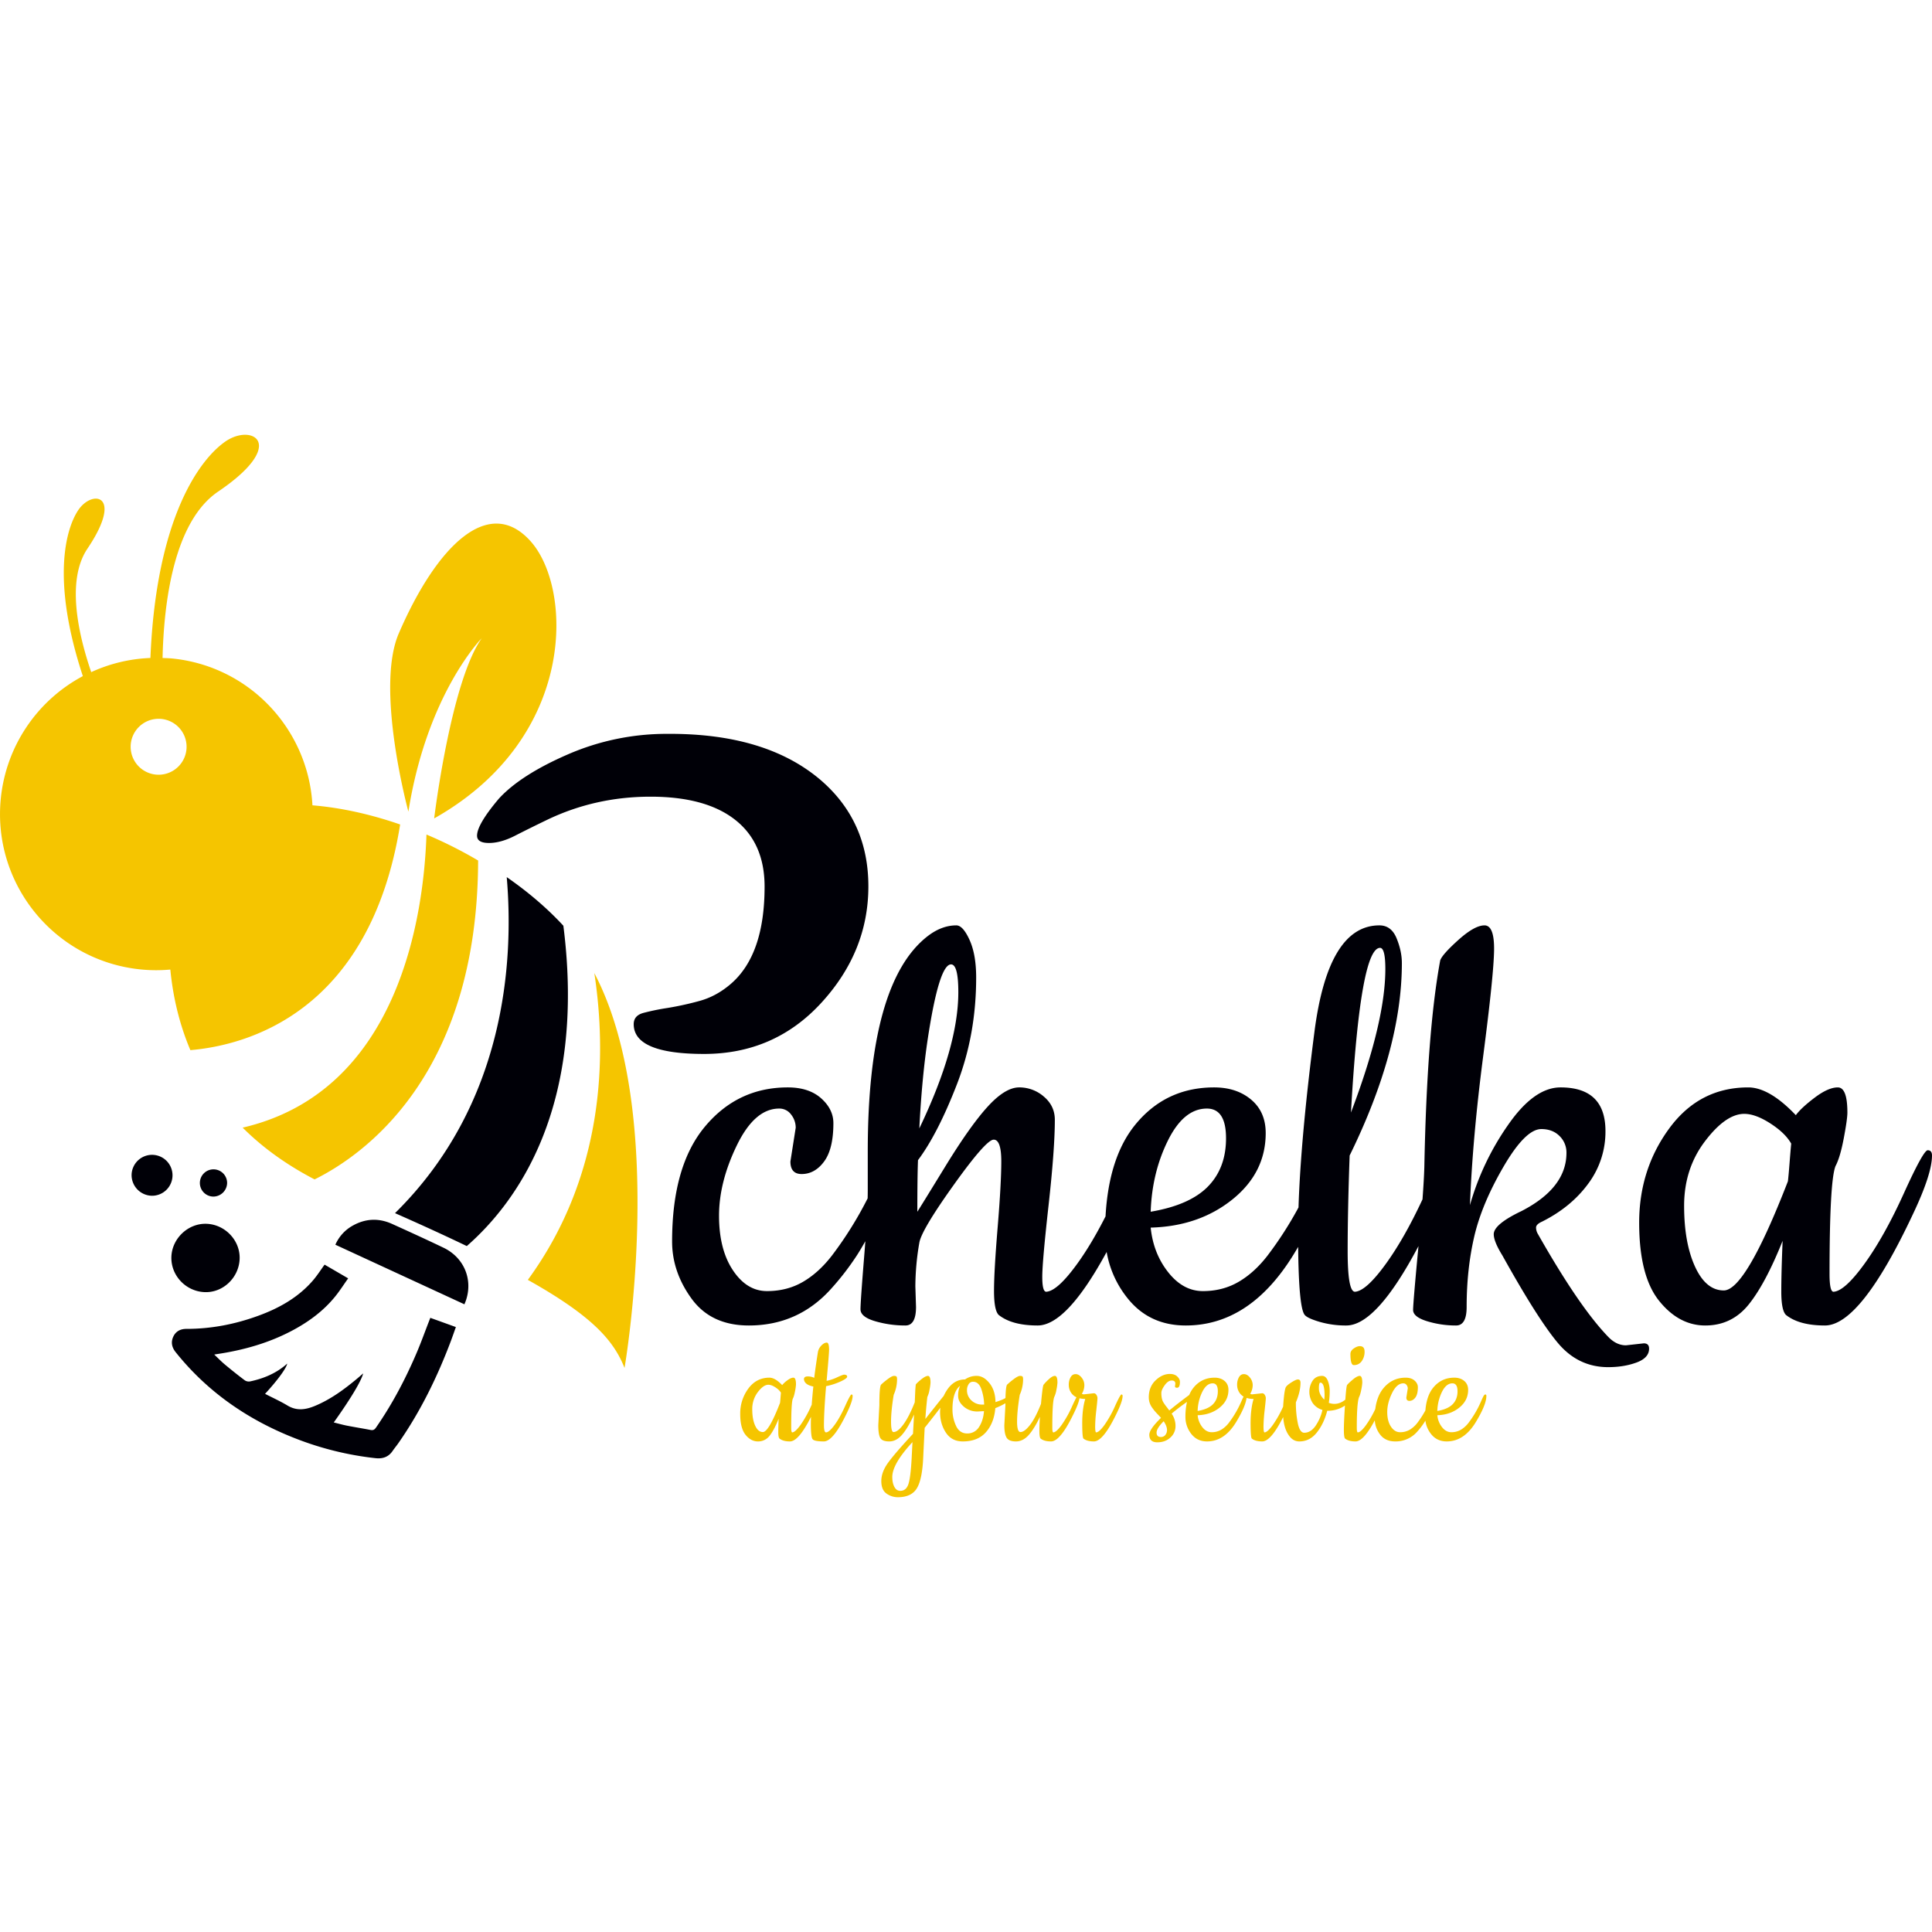 <svg xmlns="http://www.w3.org/2000/svg" width="1000" height="1000" viewBox="0 0 2584 1421">
  <defs>
    <style>
      .cls-1 {
        fill: #000007;
      }

      .cls-1, .cls-2 {
        fill-rule: evenodd;
      }

      .cls-2 {
        fill: #f5c500;
      }
    </style>
  </defs>
  <path id="Shape_317_1" data-name="Shape 317 1" class="cls-1" d="M2558.36,1042.7q-69.84,148.59-117.58,148.6-34.485,0-52.16-14.16-6.2-6.165-6.19-31.4,0-25.2,1.77-67.66-23.01,57.51-45.53,85.35-22.545,27.87-57.91,27.87t-61.89-33.17q-26.52-33.18-26.52-104.37t40.23-126.048q40.215-54.832,105.65-54.839,28.275,0,63.65,37.149,7.065-9.723,25.2-23.44,18.105-13.7,30.94-13.709,12.81,0,12.82,33.611,0,8.851-4.86,34.5-4.875,25.665-11.05,37.149-7.965,20.358-7.96,144.171,0,23.9,5.3,23.89,15.03-.87,41.56-37.59,26.52-36.7,52.6-94.21,26.07-57.48,31.83-57.489,5.73,0,5.74,7.076Q2584,988.751,2558.36,1042.7ZM2367.84,921.078q-19.89-12.811-34.92-12.825-24.765,0-52.6,36.707-27.855,36.714-27.85,86.24,0,49.545,14.59,81.38t38.45,31.84q29.175,0,85.76-145.947,0.87-7.069,2.21-24.324t2.21-26.093Q2387.74,933.917,2367.84,921.078ZM2205.61,1222.25q0,12.39-16.8,18.58t-38.01,6.19q-39.78,0-66.75-31.84-26.985-31.845-74.71-117.64-11.49-18.57-11.49-28.31,0-13.26,37.13-30.95,60.12-30.96,60.12-77.841a30.708,30.708,0,0,0-9.28-22.555q-9.285-9.287-24.32-9.287-21.21,0-50.39,49.975t-39.34,93.758q-10.17,43.785-10.17,94.2,0,24.78-14.14,24.77a130.741,130.741,0,0,1-38.9-5.75q-18.57-5.745-18.57-15.04t7.07-84.03c0.05-.46.09-0.89,0.13-1.35q-56.145,106.155-96.49,106.17a125.282,125.282,0,0,1-35.81-4.87q-16.365-4.845-19.89-9.29-7.95-9.54-8.75-90.95-3.045,5.16-6.28,10.46-58.35,94.665-144.11,94.65-49.515,0-78.68-37.59a135.057,135.057,0,0,1-27.07-60.73q-53.46,98.31-92.28,98.32-34.485,0-52.17-14.16-6.2-6.165-6.19-32.28,0-26.085,4.87-84.91,4.845-58.815,4.86-88.012,0-29.188-10.17-29.189t-53.48,60.591q-43.335,60.6-45.98,77.39a347.274,347.274,0,0,0-5.3,58.38l0.88,27.42q0,24.78-14.14,24.77a142.776,142.776,0,0,1-40.67-5.75q-19.455-5.745-19.45-15.92t4.86-69.88q0.9-11.1,1.64-21.18c-3.77,6.66-7.26,12.56-10.48,17.64a356.964,356.964,0,0,1-34.92,45.55q-44.22,49.56-110.51,49.54-50.4,0-76.478-35.83t-26.081-76.51q0-100.83,43.763-153.459t110.956-52.628q28.275,0,44.64,14.594t16.36,33.169q0,34.5-12.38,51.3t-30.06,16.806q-15.045,0-15.03-16.806l7.08-45.11a28.234,28.234,0,0,0-6.19-17.69,19.3,19.3,0,0,0-15.92-7.961q-32.715,0-56.577,49.09t-23.871,94.2q0,45.1,18.566,72.97t45.532,27.86q26.955,0,48.18-12.38t38.9-35.38a495.4,495.4,0,0,0,47.59-76.29c0.1-4.05.15-7.82,0.15-11.28v-51.3q0-226.421,80.46-288.351,18.555-14.137,38.01-14.152,8.835,0,17.68,19.459t8.84,50.417q0,76.083-25.63,142.407-25.665,66.339-52.17,101.719-0.885,22.119-.88,68.991,3.525-5.31,37.13-60.146,33.585-54.833,57.03-80.491,23.415-25.644,41.99-25.65a49.821,49.821,0,0,1,33.15,12.383q14.6,12.4,14.59,30.958,0,38.932-8.4,114.546-8.415,75.63-8.4,95.53,0,19.89,5.31,19.9,15.015-.87,41.55-37.59,18.99-26.28,37.75-63.24,4.395-79.494,40.05-122.955,40.65-49.525,105.21-49.532,30.045,0,49.51,16.363,19.44,16.377,19.45,44.668,0,53.07-44.65,88.9t-109.18,37.59q3.51,34.5,23.42,59.7,19.9,25.215,46.42,25.21t47.74-12.38q21.225-12.375,38.9-35.38a488.311,488.311,0,0,0,41.23-64.12q2.97-93.174,21.54-236.616,18.57-140.637,86.64-140.637,15.915,0,22.99,17.248t7.07,33.169q0,114.995-69.84,257.393-2.655,73.43-2.66,127.813t9.73,54.4q15.03-.87,41.55-37.59,24.6-34.035,48.82-85.98,2.01-27.12,2.46-43.606,3.525-180.441,21.22-275.968,2.655-7.961,24.31-27.42,21.66-19.444,34.92-19.459t12.82,33.169q-0.45,33.169-14.59,141.964t-17.68,199.02a356.382,356.382,0,0,1,50.84-107.03q34.905-50.418,70.28-50.417,60.12,0,60.12,58.377a116.228,116.228,0,0,1-22.98,70.32q-23.01,31.41-61.89,50.86-7.965,3.54-7.96,7.96a17.074,17.074,0,0,0,2.65,8.84q55.71,98.19,94.6,137.99,10.605,10.6,22.99,10.61l23.87-2.65Q2205.605,1215.18,2205.61,1222.25ZM1281.73,745.5q0-37.151-9.72-37.15-15.915,0-30.94,98.181-7.965,52.2-11.5,121.178Q1281.725,818.917,1281.73,745.5Zm333.75,260.047q24.3-24.753,24.31-64.57t-25.64-39.8q-30.945,0-52.16,42.9t-22.98,95.084Q1591.165,1030.325,1615.48,1005.55Zm237.38-291q0-28.3-7.07-28.3-26.535,0-38.9,220.244Q1852.835,785.313,1852.86,714.545ZM941.73,828.116q-94.157,0-94.156-39.8,0-11.486,12.819-15.037a308.26,308.26,0,0,1,32.269-6.634,413.973,413.973,0,0,0,42.437-9.287q22.98-6.177,42.436-23,45.083-38.911,45.085-130.024,0-58.377-39.338-89.335T870.118,484.041q-73.829,0-138.361,30.958-23.869,11.5-42.878,21.228-19.022,9.744-34.922,9.73t-15.914-9.73q0-15.03,29.176-49.533,29.175-31.842,92.387-59.262a330.928,330.928,0,0,1,133.056-27.42q131.724-.872,205.108,61.916,63.66,54.854,63.66,141.964,0,87.132-62.77,155.674Q1035.87,828.123,941.73,828.116ZM677.749,591.642c28.076,19.443,53.844,41.254,75.738,65.007,30.825,242.413-62.115,369.821-129.17,428.441-28.07-13.5-59.895-28.1-96-44.04C676.839,894.759,687.277,703.007,677.749,591.642Zm-54.075,564.6c-0.66,2.17-1.561,4.29-2.516,6.74-57.7-26.65-114.912-53.05-172.609-79.7a53.728,53.728,0,0,1,22.867-25.33c17.128-9.77,34.951-10.63,52.888-2.54,23.033,10.43,46.066,20.92,68.9,31.89C620.024,1100.16,632.3,1128.45,623.674,1156.24Zm-175.685-3.34c-15.37,18.85-34.594,33.05-55.859,44.51-32.045,17.26-66.546,26.94-102.437,32.24-0.727.09-1.406,0.22-3.153,0.54,5.062,4.76,9.306,9.18,13.993,13.11,8.8,7.34,17.7,14.48,26.846,21.33a9.7,9.7,0,0,0,7.142,1.46c18.4-3.9,35.343-10.97,49.659-23.84-1.3,6.42-13.148,22.56-29.666,40.48,10.137,5.22,20.428,9.86,29.977,15.61,12.379,7.48,24.311,5.67,36.629.57,20.789-8.62,38.69-21.72,55.883-36,2.792-2.33,5.488-4.71,8.77-7.52-2.864,10.75-16.992,34.17-39.366,65.6,5.98,1.49,11.716,3.11,17.507,4.26,10.618,2.09,21.291,3.74,31.86,5.82,3.475,0.68,5.283-.56,7.162-3.29,21.842-31.48,39.554-65.2,54.528-100.37,5.859-13.75,10.9-27.86,16.328-41.82,0.552-1.39,1.105-2.84,1.758-4.52,11.412,4.13,22.535,8.11,34.187,12.34-2.169,6.11-4.188,11.89-6.3,17.62-18.264,48.61-40.852,94.99-70.647,137.69-2.471,3.55-5.277,6.89-7.7,10.44-5.635,8.2-13.317,10.65-22.933,9.6a418.047,418.047,0,0,1-107.6-26.63c-63.1-24.74-117.2-62.04-159.71-115.28-5.088-6.37-6.487-13.4-2.994-20.76,3.344-7.11,9.681-10.26,17.376-10.25,32.959,0.03,64.844-6.11,95.689-17.34,27.926-10.1,53.489-24.31,73.319-47.06,5.757-6.6,10.462-14.08,15.892-21.51,9.984,5.8,20.208,11.75,31.535,18.35C459.642,1136.71,454.294,1145.2,447.989,1152.9Zm-174.532-6.22c-25.151-1.13-45.078-22.37-44.238-47.23,0.885-24.66,22.423-44.97,46.9-44.15,25.01,0.84,45.32,22.37,44.386,47.03C319.516,1127.53,298.076,1147.8,273.457,1146.68Zm11.895-127.78a18.217,18.217,0,1,1,18.4-17.79A18.56,18.56,0,0,1,285.352,1018.9Zm-82.261-1.11A27.655,27.655,0,0,1,176,990.022,27.366,27.366,0,1,1,203.091,1017.79Z"/>
  <path id="Shape_318_1" data-name="Shape 318 1" class="cls-2" d="M1973.55,1321.03q-15.63,25.35-38.6,25.34-13.26,0-21.07-10.07a36.14,36.14,0,0,1-7.46-17.74c-0.48.82-.97,1.64-1.42,2.35a95.873,95.873,0,0,1-9.35,12.2,38.047,38.047,0,0,1-29.6,13.26q-13.485,0-20.48-9.59a34.472,34.472,0,0,1-6.83-18.64q-14.955,28.2-25.72,28.23-9.24,0-13.97-3.79-1.665-1.65-1.66-11.84c0-6.54.48-17.35,1.44-32.32a41.247,41.247,0,0,1-23.69,6.97q-4.5,17.295-13.97,29.14t-23.21,11.84q-8.04,0-13.25-6.87c-4.86-6.16-7.66-14.77-8.48-25.74q-16.41,32.58-27.99,32.61-9.225,0-13.97-3.79-1.65-1.65-1.65-20.61t4.02-32.45a30.29,30.29,0,0,1-9.42-1.34q-1.38,11.715-14.25,32.85-15.63,25.35-38.6,25.34-13.26,0-21.07-10.07a36.276,36.276,0,0,1-7.81-22.85,88.438,88.438,0,0,1,2.08-19.94q-10.71,7.4-20.55,15.67a28.7,28.7,0,0,1,5.21,16.58,20.277,20.277,0,0,1-6.87,15.4q-6.87,6.39-17.52,6.4t-10.65-10.19q0-7.335,15.62-22.5-1.185-1.425-4.26-4.62t-4.61-5.09c-1.03-1.27-2.25-2.92-3.67-4.98a23.236,23.236,0,0,1-3.79-12.79q0-13.98,8.99-22.62t19.18-8.65q6.39,0,9.95,3.44c2.36,2.29,3.55,4.62,3.55,6.99,0,5.37-1.27,8.05-3.79,8.05-1.89,0-2.84-.63-2.84-1.9l0.47-3.55q0-4.26-4.85-4.26t-9.35,6.27q-4.5,6.285-4.5,10.31a33.619,33.619,0,0,0,.47,6.39,24.166,24.166,0,0,0,1.07,3.91,19.038,19.038,0,0,0,2.01,3.67c0.95,1.43,1.66,2.45,2.13,3.08l2.6,3.32a28.982,28.982,0,0,0,2.37,3.08c7.52-6.22,16.43-13.14,26.61-20.69a40.621,40.621,0,0,1,5.83-9.87q10.89-13.26,28.17-13.26,8.055,0,13.26,4.38t5.21,11.96q0,14.22-11.95,23.81-11.97,9.585-29.25,10.06a30.2,30.2,0,0,0,6.28,15.99q5.325,6.75,12.43,6.75a24.87,24.87,0,0,0,12.78-3.31,36.436,36.436,0,0,0,10.42-9.48,138.175,138.175,0,0,0,17.05-29.61c1-2.26,1.82-3.99,2.48-5.25a16.742,16.742,0,0,1-5.8-5.64,18.726,18.726,0,0,1-2.84-10.19,20.171,20.171,0,0,1,2.37-9.95q2.37-4.26,6.75-4.26t8.05,4.62a16.184,16.184,0,0,1,3.67,10.3,22.41,22.41,0,0,1-3.32,11.37,5.161,5.161,0,0,0,3.08.71l13.02-1.42a4.018,4.018,0,0,1,3.32,2.13,8,8,0,0,1,1.42,4.5c0,1.58-.52,6.96-1.54,16.11a205.355,205.355,0,0,0-1.54,21.68q0,7.935,1.42,7.93,4.02-.225,11.13-10.07a145.733,145.733,0,0,0,13.72-24.44c0.19-3.52.5-7.45,0.96-11.92q1.185-11.595,2.72-14.21c1.03-1.73,3.55-3.87,7.58-6.39s6.82-3.79,8.4-3.79q3.555,0,3.56,4.26,0,12.075-6.16,26.29a131.724,131.724,0,0,0,2.72,28.78q2.715,11.97,8.41,11.96,8.52,0,14.91-8.88a61.159,61.159,0,0,0,9.47-21.67,23.633,23.633,0,0,1-13.02-9.12,27.508,27.508,0,0,1-.12-29.97q4.38-6.39,12.67-6.39,4.965,0,7.58,6.28a36.547,36.547,0,0,1,2.6,14.09,104.108,104.108,0,0,1-1.18,15.63,20.139,20.139,0,0,0,7.57,1.42c5,0,9.83-1.9,14.52-5.64,0.85-11.88,1.61-18.38,2.29-19.46,0.79-1.27,3.24-3.63,7.34-7.11s7.3-5.21,9.59-5.21,3.44,3,3.44,9a61.96,61.96,0,0,1-1.31,9.24q-1.305,6.87-2.96,9.95-3.075,7.815-3.07,40.98,0,6.39,1.42,6.39,4.02-.225,11.12-10.07a137.2,137.2,0,0,0,12.18-21.13q2.265-17.46,10.91-27.9,11.715-14.085,29.71-14.09,7.575,0,11.96,3.91t4.38,8.88q0,9.24-3.31,13.74-3.33,4.5-8.05,4.5-4.035,0-4.03-4.5l1.89-12.08a7.553,7.553,0,0,0-1.65-4.74,5.176,5.176,0,0,0-4.26-2.13q-8.775,0-15.16,13.14-6.39,13.155-6.39,25.23t4.97,19.54q4.98,7.47,12.2,7.46a25.129,25.129,0,0,0,12.9-3.31,36.436,36.436,0,0,0,10.42-9.48,130.319,130.319,0,0,0,10.55-16.37c1.04-13.01,4.52-23.22,10.52-30.53q10.89-13.26,28.17-13.26,8.055,0,13.26,4.38t5.21,11.96q0,14.22-11.96,23.81t-29.24,10.06a30.2,30.2,0,0,0,6.28,15.99q5.325,6.75,12.43,6.75a24.87,24.87,0,0,0,12.78-3.31,36.436,36.436,0,0,0,10.42-9.48,138.175,138.175,0,0,0,17.05-29.61q1.89-4.26,2.96-6.15c0.71-1.27,1.5-1.9,2.37-1.9s1.3,0.63,1.3,1.9Q1987.99,1297.335,1973.55,1321.03Zm-417.18-1.66q-9.48,9.48-9.47,15.28t5.91,5.8a7.407,7.407,0,0,0,5.92-2.84Q1563.935,1330.5,1556.37,1319.37Zm65.93-22.74q6.51-6.63,6.52-17.29t-6.87-10.66q-8.295,0-13.97,11.49a61.455,61.455,0,0,0-6.16,25.46Q1615.8,1303.26,1622.3,1296.63Zm143.6-28.9q-1.89,0-1.89,7.82t7.1,14.92a34.13,34.13,0,0,0,.47-5.69Q1771.58,1267.725,1765.9,1267.73Zm176.98,28.9q6.51-6.63,6.52-17.29t-6.87-10.66q-8.295,0-13.97,11.49a61.455,61.455,0,0,0-6.16,25.46Q1936.38,1303.26,1942.88,1296.63Zm-132.23-52.35q-4.5,0-4.5-14.92c0-2.85,1.5-5.29,4.5-7.35s5.68-3.08,8.05-3.08q6.39,0,6.39,7.35a21.331,21.331,0,0,1-3.78,12.67A12.336,12.336,0,0,1,1810.65,1244.28Zm-347.57,102.09q-9.24,0-13.97-3.79-1.65-1.65-1.66-20.61t4.03-32.45a32.347,32.347,0,0,1-7.67-.87c-0.76,4.36-2.92,10.32-6.54,17.93q-18.7,39.8-31.49,39.79-9.225,0-13.97-3.79c-1.1-1.1-1.65-4.5-1.65-10.18s0.23-12,.71-18.95q-7.59,16.11-15.16,24.51t-16.92,8.41q-9.36,0-12.43-4.97-3.09-4.98-3.08-16.82l1.42-26.53c0-.94,0-1.84.01-2.73a92.032,92.032,0,0,1-13.51,6.52q-1.65,19.89-12.55,32.21t-31.01,12.32q-14.685,0-22.49-11.72t-7.82-27.48a50.927,50.927,0,0,1,.38-5.94c-5.33,7.07-12.29,16-20.98,26.9q-1.41,28.185-1.89,38.38-1.185,30.075-8.41,42.28t-25.68,12.2a25.886,25.886,0,0,1-15.04-4.86q-6.99-4.86-6.98-16.82t9.11-24.51q9.12-12.57,33.27-38.61l1.42-25.82q-8.055,17.76-15.87,26.88-7.8,9.12-17.28,9.12t-12.07-4.74q-2.61-4.725-2.61-17.05l1.42-26.53q0-25.35,2.37-27.71a94.018,94.018,0,0,1,8.4-6.99q6.045-4.62,8.77-4.62c1.81,0,2.95.32,3.43,0.95s0.71,1.89.71,3.79a51.629,51.629,0,0,1-4.5,20.6q-3.555,21.795-3.55,35.77t3.31,13.98q5.685,0,13.14-10.07t15.27-29.73q0.24-5.2.48-11.01,0.225-5.8.47-8.53c0.16-1.81.28-3.12,0.36-3.91s2.25-2.96,6.51-6.51,7.53-5.33,9.82-5.33,3.44,3,3.44,9a61.96,61.96,0,0,1-1.31,9.24,36.912,36.912,0,0,1-2.95,9.95q-1.9,16.815-2.61,29.37,21.675-27.45,24.44-30.69a60.1,60.1,0,0,1,4.56-8.16q9.36-13.965,24.04-13.97a26.315,26.315,0,0,1,15.74-4.74q9.12,0,16.93,9.71t8.05,25.35q9.465-3.075,13.14-5.33c0.09-.06.14-0.09,0.23-0.14,0.26-10.73,1.01-16.74,2.26-17.98a92.548,92.548,0,0,1,8.4-6.99c4.03-3.08,6.94-4.62,8.76-4.62s2.96,0.32,3.43.95,0.71,1.89.71,3.79a51.783,51.783,0,0,1-4.49,20.6q-3.555,21.795-3.56,35.77t4.5,13.98q5.445,0,12.79-9.48,7.335-9.465,14.68-28.19,2.13-23.67,3.43-25.58a59.288,59.288,0,0,1,6.51-6.87q5.2-4.965,8.64-4.97t3.44,9a61.96,61.96,0,0,1-1.31,9.24,36.912,36.912,0,0,1-2.95,9.95q-2.61,6.63-2.61,40.98,0,6.39,1.42,6.39,4.02-.225,11.13-10.07a148.046,148.046,0,0,0,14.09-25.22c2.37-5.24,4.27-9.12,5.7-11.69a16.9,16.9,0,0,1-7.48-6.55,18.726,18.726,0,0,1-2.84-10.19,20.171,20.171,0,0,1,2.37-9.95q2.355-4.26,6.75-4.26,4.365,0,8.05,4.62a16.184,16.184,0,0,1,3.67,10.3,22.41,22.41,0,0,1-3.32,11.37,5.161,5.161,0,0,0,3.08.71l13.02-1.42a4.031,4.031,0,0,1,3.32,2.13,8.08,8.08,0,0,1,1.42,4.5c0,1.58-.52,6.96-1.54,16.11a205.355,205.355,0,0,0-1.54,21.68q0,7.935,1.42,7.93,4.02-.225,11.13-10.07a147.39,147.39,0,0,0,14.08-25.22q6.99-15.4,8.53-15.4c1.02,0,1.54.63,1.54,1.9q0,6.63-6.87,21.08Q1475.865,1346.375,1463.08,1346.37Zm-269.67,47.61q0,8.055,2.84,13.27t7.81,5.21q7.575,0,10.65-8.29t4.5-33.64l1.19-23.21Q1193.4,1376.45,1193.41,1393.98Zm95.65-94.15q-7.575-6.525-7.58-14.33a32.144,32.144,0,0,1,2.61-13.51q-10.185,8.055-10.18,31.74a51.285,51.285,0,0,0,4.73,21.68q4.74,10.3,14.92,10.3a17.973,17.973,0,0,0,15.86-8.64q5.685-8.655,6.63-21.2l-8.52.47A27.352,27.352,0,0,1,1289.06,1299.83Zm23.32-23.81q-3.435-9.465-11.01-9.47a6.622,6.622,0,0,0-5.92,3.43,13.9,13.9,0,0,0-2.13,7.46,18.212,18.212,0,0,0,6.04,14.21,20.326,20.326,0,0,0,14.09,5.45h2.84A70.154,70.154,0,0,0,1312.38,1276.02Zm-210.48,70.35q-12.915,0-15.16-3.08t-2.25-20.37q0-4.26.21-9.47-16.515,32.88-28.14,32.92-9.24,0-13.97-3.79c-1.11-1.1-1.66-3.91-1.66-8.41s0.15-10.54.47-18.12q-6.15,15.4-12.19,22.86a19.085,19.085,0,0,1-15.51,7.46q-9.465,0-16.572-8.88t-7.1-27.95a55.585,55.585,0,0,1,10.775-33.76q10.77-14.685,28.29-14.68,7.575,0,17.05,9.95a33.5,33.5,0,0,1,6.75-6.28q4.845-3.675,8.28-3.67t3.44,9a61.96,61.96,0,0,1-1.31,9.24q-1.3,6.87-2.96,9.95-2.13,5.445-2.13,38.61c0,4.26.48,6.39,1.42,6.39q4.035-.225,11.13-10.07a147.365,147.365,0,0,0,14.09-25.22c0.28-.62.53-1.16,0.8-1.74,0.53-7.24,1.25-15.32,2.16-24.32q-11.835-2.37-12.55-9.71c0-2.52,1.66-3.79,4.97-3.79a19.344,19.344,0,0,1,8.76,1.89q2.13-17.055,4.97-34.58a16.231,16.231,0,0,1,4.5-8.53q3.8-4.02,7.34-4.02,3.075,0,3.08,9.71,0,4.5-3.31,41.45a60.271,60.271,0,0,0,14.08-4.74q7.695-3.54,9.12-3.55,4.26,0,4.26,2.61,0.24,2.37-8.76,6.51a88.95,88.95,0,0,1-19.41,6.28q-2.85,34.59-2.85,52.35,0,9.465,2.85,9.47,4.26-.225,11.36-9.95,7.11-9.705,14.09-25.22t8.52-15.52c1.03,0,1.54.63,1.54,1.9q0,6.63-6.87,21.08Q1114.8,1346.375,1101.9,1346.37Zm-64.88-72.36q-5.325-3.435-9.35-3.44-6.63,0-14.09,9.83a37.177,37.177,0,0,0-7.46,23.1q0,13.26,3.91,21.79t10.3,8.53q7.815,0,22.97-39.09,0.225-1.89.59-6.51c0.24-3.08.43-5.41,0.59-6.99Q1042.35,1277.45,1037.02,1274.01ZM705.965,1130.3C809.582,988.458,811.4,828.342,794.9,719.968,894.243,908.8,835.3,1248.08,835.3,1248.08,820.893,1211.73,792.832,1178.98,705.965,1130.3ZM580.685,513.124S602.8,330.243,644.421,272c0,0-73.245,73.992-98.21,232.051,0,0-44.751-164.472-12.883-238.308C583.926,148.514,653.912,79.6,709.936,142.718,765.959,205.791,772.05,405.261,580.685,513.124ZM417.884,495.6c37.4,3.033,77.412,11.778,117.3,25.623-40.513,252.35-206,295.435-280.549,301.815-15.824-37.278-23.589-74.4-26.831-107.763a209.137,209.137,0,0,1-40.625-.279C72.292,702.9-10.949,600.029,1.2,485.238A209.015,209.015,0,0,1,110.81,322.788C68.832,195.274,87.512,126.747,104.52,101,123.171,72.775,166.265,79,116.966,152.282c-28.04,41.659-13.087,112.1,5.045,165.18a207.741,207.741,0,0,1,79.156-18.932C208.972,110.215,267.565,32.4,301.605,8.9c35.788-24.669,84.147,3.414-9.833,67.073-59.4,40.216-72.642,148.4-74.35,222.574,4.618,0.182,9.2.255,13.855,0.757C334.843,310.2,412.453,394.91,417.884,495.6ZM212.115,379.874a37.4,37.4,0,1,0,37.426,37.4A37.413,37.413,0,0,0,212.115,379.874ZM570.387,534.669a577.917,577.917,0,0,1,69.089,34.737C638.7,857.237,485.871,963.72,420.749,995.932c-39.137-20.362-70.854-43.86-96.2-69.248C535.214,877.732,566.914,639.637,570.387,534.669Z"/>
</svg>

